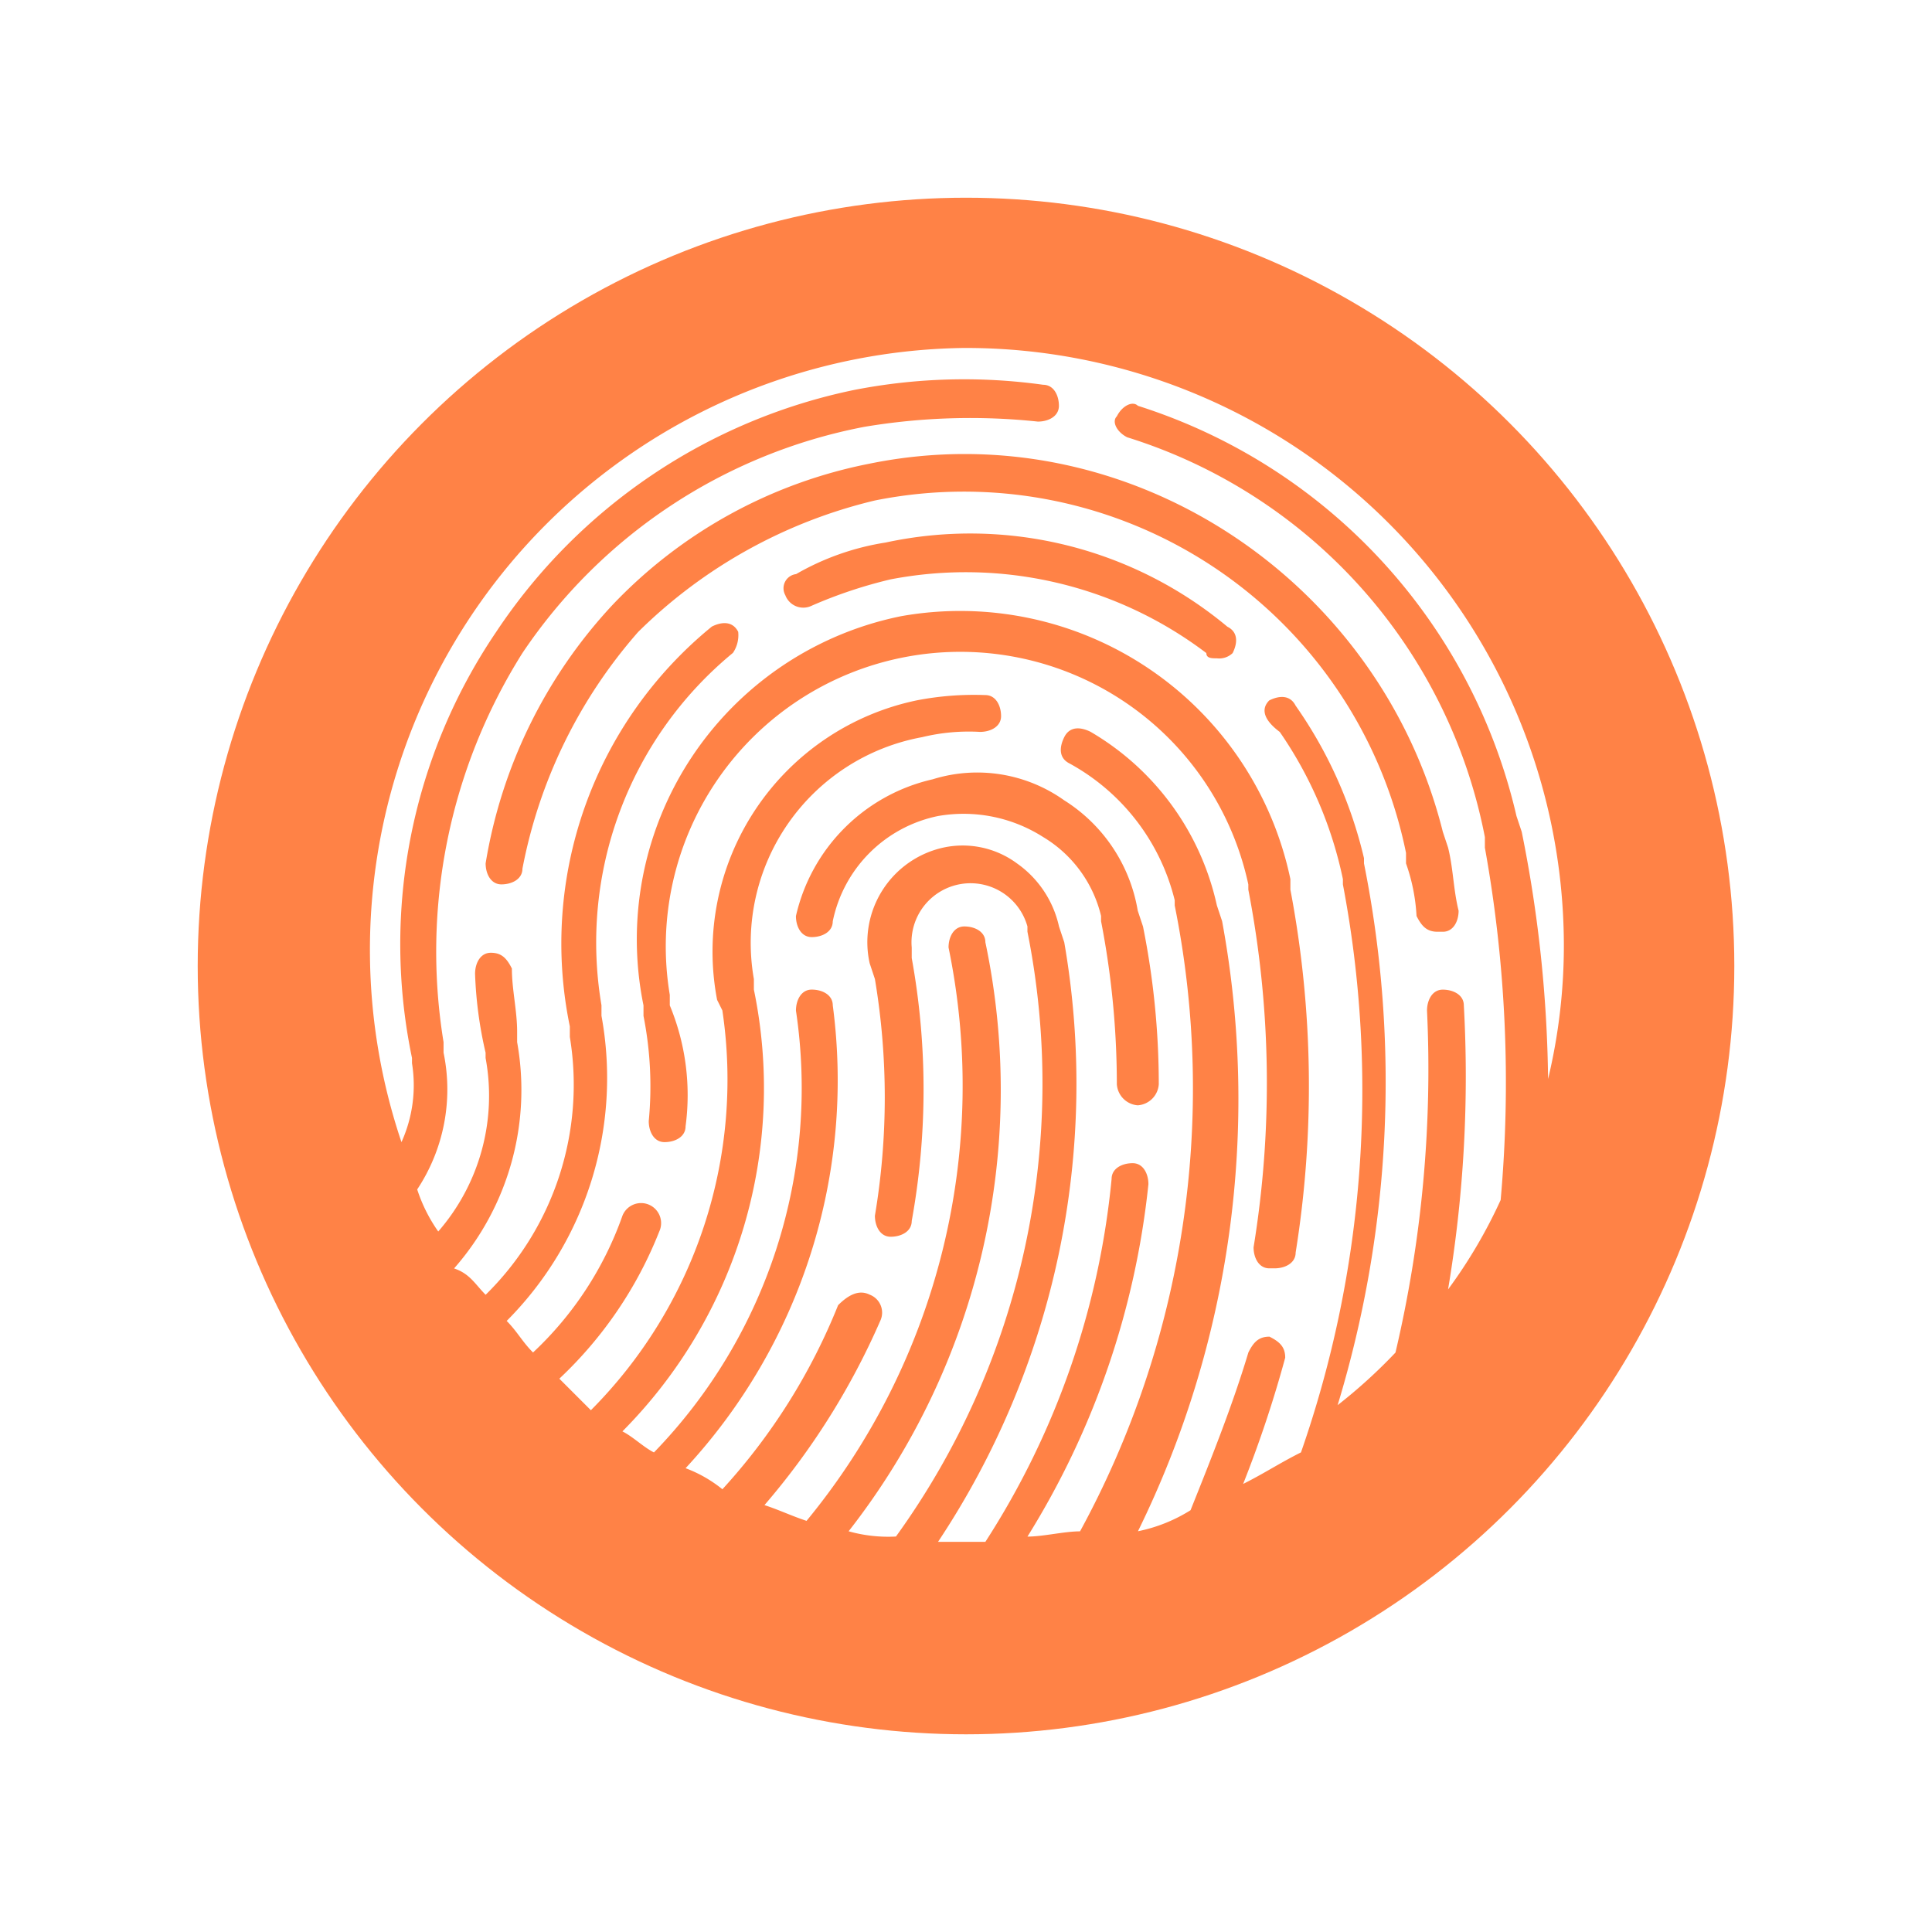 <svg xmlns="http://www.w3.org/2000/svg" xmlns:xlink="http://www.w3.org/1999/xlink" viewBox="2982 335 87.945 87.945">
  <defs>
    <style>
      .cls-1 {
        fill: #ff8246;
      }

      .cls-2 {
        fill: #fff;
      }

      .cls-3 {
        filter: url(#Ellipse_28);
      }
    </style>
    <filter id="Ellipse_28" x="2982" y="335" width="87.945" height="87.945" filterUnits="userSpaceOnUse">
      <feOffset dy="1" input="SourceAlpha"/>
      <feGaussianBlur stdDeviation="3" result="blur"/>
      <feFlood flood-color="#8e401a"/>
      <feComposite operator="in" in2="blur"/>
      <feComposite in="SourceGraphic"/>
    </filter>
  </defs>
  <g id="Group_161" data-name="Group 161" transform="translate(2931)">
    <g id="Fingerprint" transform="translate(-163 -143)">
      <g class="cls-3" transform="matrix(1, 0, 0, 1, -2768, 143)">
        <circle id="Ellipse_28-2" data-name="Ellipse 28" class="cls-1" cx="34.973" cy="34.973" r="34.973" transform="translate(2991 343)"/>
      </g>
      <path id="Path_152" data-name="Path 152" class="cls-2" d="M27.053,0A27.4,27.4,0,0,0,1.436,36.151a6.277,6.277,0,0,0,.479-3.591V32.32A25.335,25.335,0,0,1,5.746,12.928,25.835,25.835,0,0,1,22.026,1.915a26.065,26.065,0,0,1,8.619-.239c.479,0,.718.479.718.958s-.479.718-.958.718a29.143,29.143,0,0,0-7.9.239A24.238,24.238,0,0,0,6.943,13.886,25.505,25.505,0,0,0,3.352,31.6v.479a8.237,8.237,0,0,1-1.2,6.225,7.168,7.168,0,0,0,.958,1.915,9.414,9.414,0,0,0,2.155-7.9v-.239a18.48,18.48,0,0,1-.479-3.591c0-.479.239-.958.718-.958h0c.479,0,.718.239.958.718,0,.958.239,1.915.239,2.873V31.6A12.307,12.307,0,0,1,3.831,41.9c.718.239.958.718,1.436,1.2A13.4,13.4,0,0,0,9.1,31.362v-.479a18.614,18.614,0,0,1,6.464-18.2c.479-.239.958-.239,1.2.239a1.439,1.439,0,0,1-.239.958,17.073,17.073,0,0,0-5.985,16.04V30.4A15.666,15.666,0,0,1,6.225,44.29c.479.479.718.958,1.2,1.436a15.657,15.657,0,0,0,4.07-6.225.912.912,0,1,1,1.676.718,18.519,18.519,0,0,1-4.549,6.7l1.436,1.436a21.328,21.328,0,0,0,5.985-18.2l-.239-.479A11.683,11.683,0,0,1,24.9,16.04a13.651,13.651,0,0,1,3.112-.239c.479,0,.718.479.718.958s-.479.718-.958.718a8.977,8.977,0,0,0-2.633.239,9.518,9.518,0,0,0-7.661,11.013v.479a22.166,22.166,0,0,1-5.985,20.11c.479.239.958.718,1.436.958a23.82,23.82,0,0,0,6.464-20.11c0-.479.239-.958.718-.958s.958.239.958.718a25.977,25.977,0,0,1-6.7,21.068,6,6,0,0,1,1.676.958,27.591,27.591,0,0,0,5.267-8.379c.479-.479.958-.718,1.436-.479a.874.874,0,0,1,.479,1.2,33.147,33.147,0,0,1-5.267,8.379c.718.239,1.2.479,1.915.718a31.16,31.16,0,0,0,6.464-26.1c0-.479.239-.958.718-.958s.958.239.958.718a32.6,32.6,0,0,1-6.225,26.814,6.628,6.628,0,0,0,2.155.239,35.212,35.212,0,0,0,5.985-27.532v-.239a2.688,2.688,0,0,0-5.267.958v.479a33.521,33.521,0,0,1,0,11.97c0,.479-.479.718-.958.718s-.718-.479-.718-.958a32.545,32.545,0,0,0,0-10.773h0l-.239-.718A4.411,4.411,0,0,1,26.1,22.744a4.155,4.155,0,0,1,3.352.718,4.766,4.766,0,0,1,1.915,2.873l.239.718h0a37.658,37.658,0,0,1-5.746,27.293h2.155a36.917,36.917,0,0,0,5.746-16.519c0-.479.479-.718.958-.718s.718.479.718.958a37.709,37.709,0,0,1-5.506,16.04c.718,0,1.676-.239,2.394-.239a42.14,42.14,0,0,0,4.309-28.49v-.239a9.739,9.739,0,0,0-4.788-6.225c-.479-.239-.479-.718-.239-1.2s.718-.479,1.2-.239a12.171,12.171,0,0,1,5.746,7.9l.239.718h0a44.6,44.6,0,0,1-3.831,27.771,7.17,7.17,0,0,0,2.394-.958c.958-2.394,1.915-4.788,2.633-7.182.239-.479.479-.718.958-.718.479.239.718.479.718.958a53.875,53.875,0,0,1-1.915,5.746c.958-.479,1.676-.958,2.633-1.436A50.056,50.056,0,0,0,44.29,24.42V24.18a18.372,18.372,0,0,0-2.873-6.7c-.958-.718-.718-1.2-.479-1.436.479-.239.958-.239,1.2.239a20.033,20.033,0,0,1,3.112,6.943h0v.239a50.6,50.6,0,0,1-1.2,24.659,23.841,23.841,0,0,0,2.633-2.394,56.322,56.322,0,0,0,1.436-15.562c0-.479.239-.958.718-.958s.958.239.958.718a58.624,58.624,0,0,1-.718,12.928,22.733,22.733,0,0,0,2.394-4.07,60.153,60.153,0,0,0-.718-16.04v-.479a23.8,23.8,0,0,0-16.28-18.2C34,3.831,33.757,3.352,34,3.112c.239-.479.718-.718.958-.479A25.643,25.643,0,0,1,52.191,21.307h0l.239.718a59.9,59.9,0,0,1,1.2,11.252,26.1,26.1,0,0,0,.718-6.225A27.23,27.23,0,0,0,27.053,0ZM31.6,20.589a7.373,7.373,0,0,1,3.352,5.028l.239.718h0a36.54,36.54,0,0,1,.718,7.182,1.03,1.03,0,0,1-.958.958h0A1.03,1.03,0,0,1,34,33.517a38.974,38.974,0,0,0-.718-7.422v-.239a5.747,5.747,0,0,0-2.633-3.591,6.74,6.74,0,0,0-4.788-.958A6.151,6.151,0,0,0,21.068,26.1c0,.479-.479.718-.958.718s-.718-.479-.718-.958a8.264,8.264,0,0,1,6.225-6.225A6.822,6.822,0,0,1,31.6,20.589ZM41.9,24.18v.479h0a47.867,47.867,0,0,1,.239,16.519c0,.479-.479.718-.958.718h-.239c-.479,0-.718-.479-.718-.958a46.412,46.412,0,0,0-.239-16.28V24.42a13.409,13.409,0,0,0-26.335,5.028v.479a10.664,10.664,0,0,1,.718,5.506c0,.479-.479.718-.958.718s-.718-.479-.718-.958a16.491,16.491,0,0,0-.239-4.788v-.479A15.008,15.008,0,0,1,24.18,12.21,15.356,15.356,0,0,1,41.9,24.18Zm-22.5-13.886a11.787,11.787,0,0,1,4.07-1.436,18.271,18.271,0,0,1,15.562,3.831c.479.239.479.718.239,1.2a.879.879,0,0,1-.718.239c-.239,0-.479,0-.479-.239A18.13,18.13,0,0,0,23.7,10.534a21.068,21.068,0,0,0-3.591,1.2.874.874,0,0,1-1.2-.479A.649.649,0,0,1,19.392,10.295ZM48.839,22.026h0l.239.718c.239.958.239,1.915.479,2.873,0,.479-.239.958-.718.958H48.6c-.479,0-.718-.239-.958-.718a8.506,8.506,0,0,0-.479-2.394v-.479a20.539,20.539,0,0,0-24.18-16.04A22.868,22.868,0,0,0,12.21,12.928,22.788,22.788,0,0,0,6.943,23.7c0,.479-.479.718-.958.718s-.718-.479-.718-.958a22.6,22.6,0,0,1,5.746-11.731A21.956,21.956,0,0,1,22.744,5.267C34.475,2.873,45.966,10.534,48.839,22.026Z" transform="translate(230.839 493.839)"/>
    </g>
  </g>
</svg>

